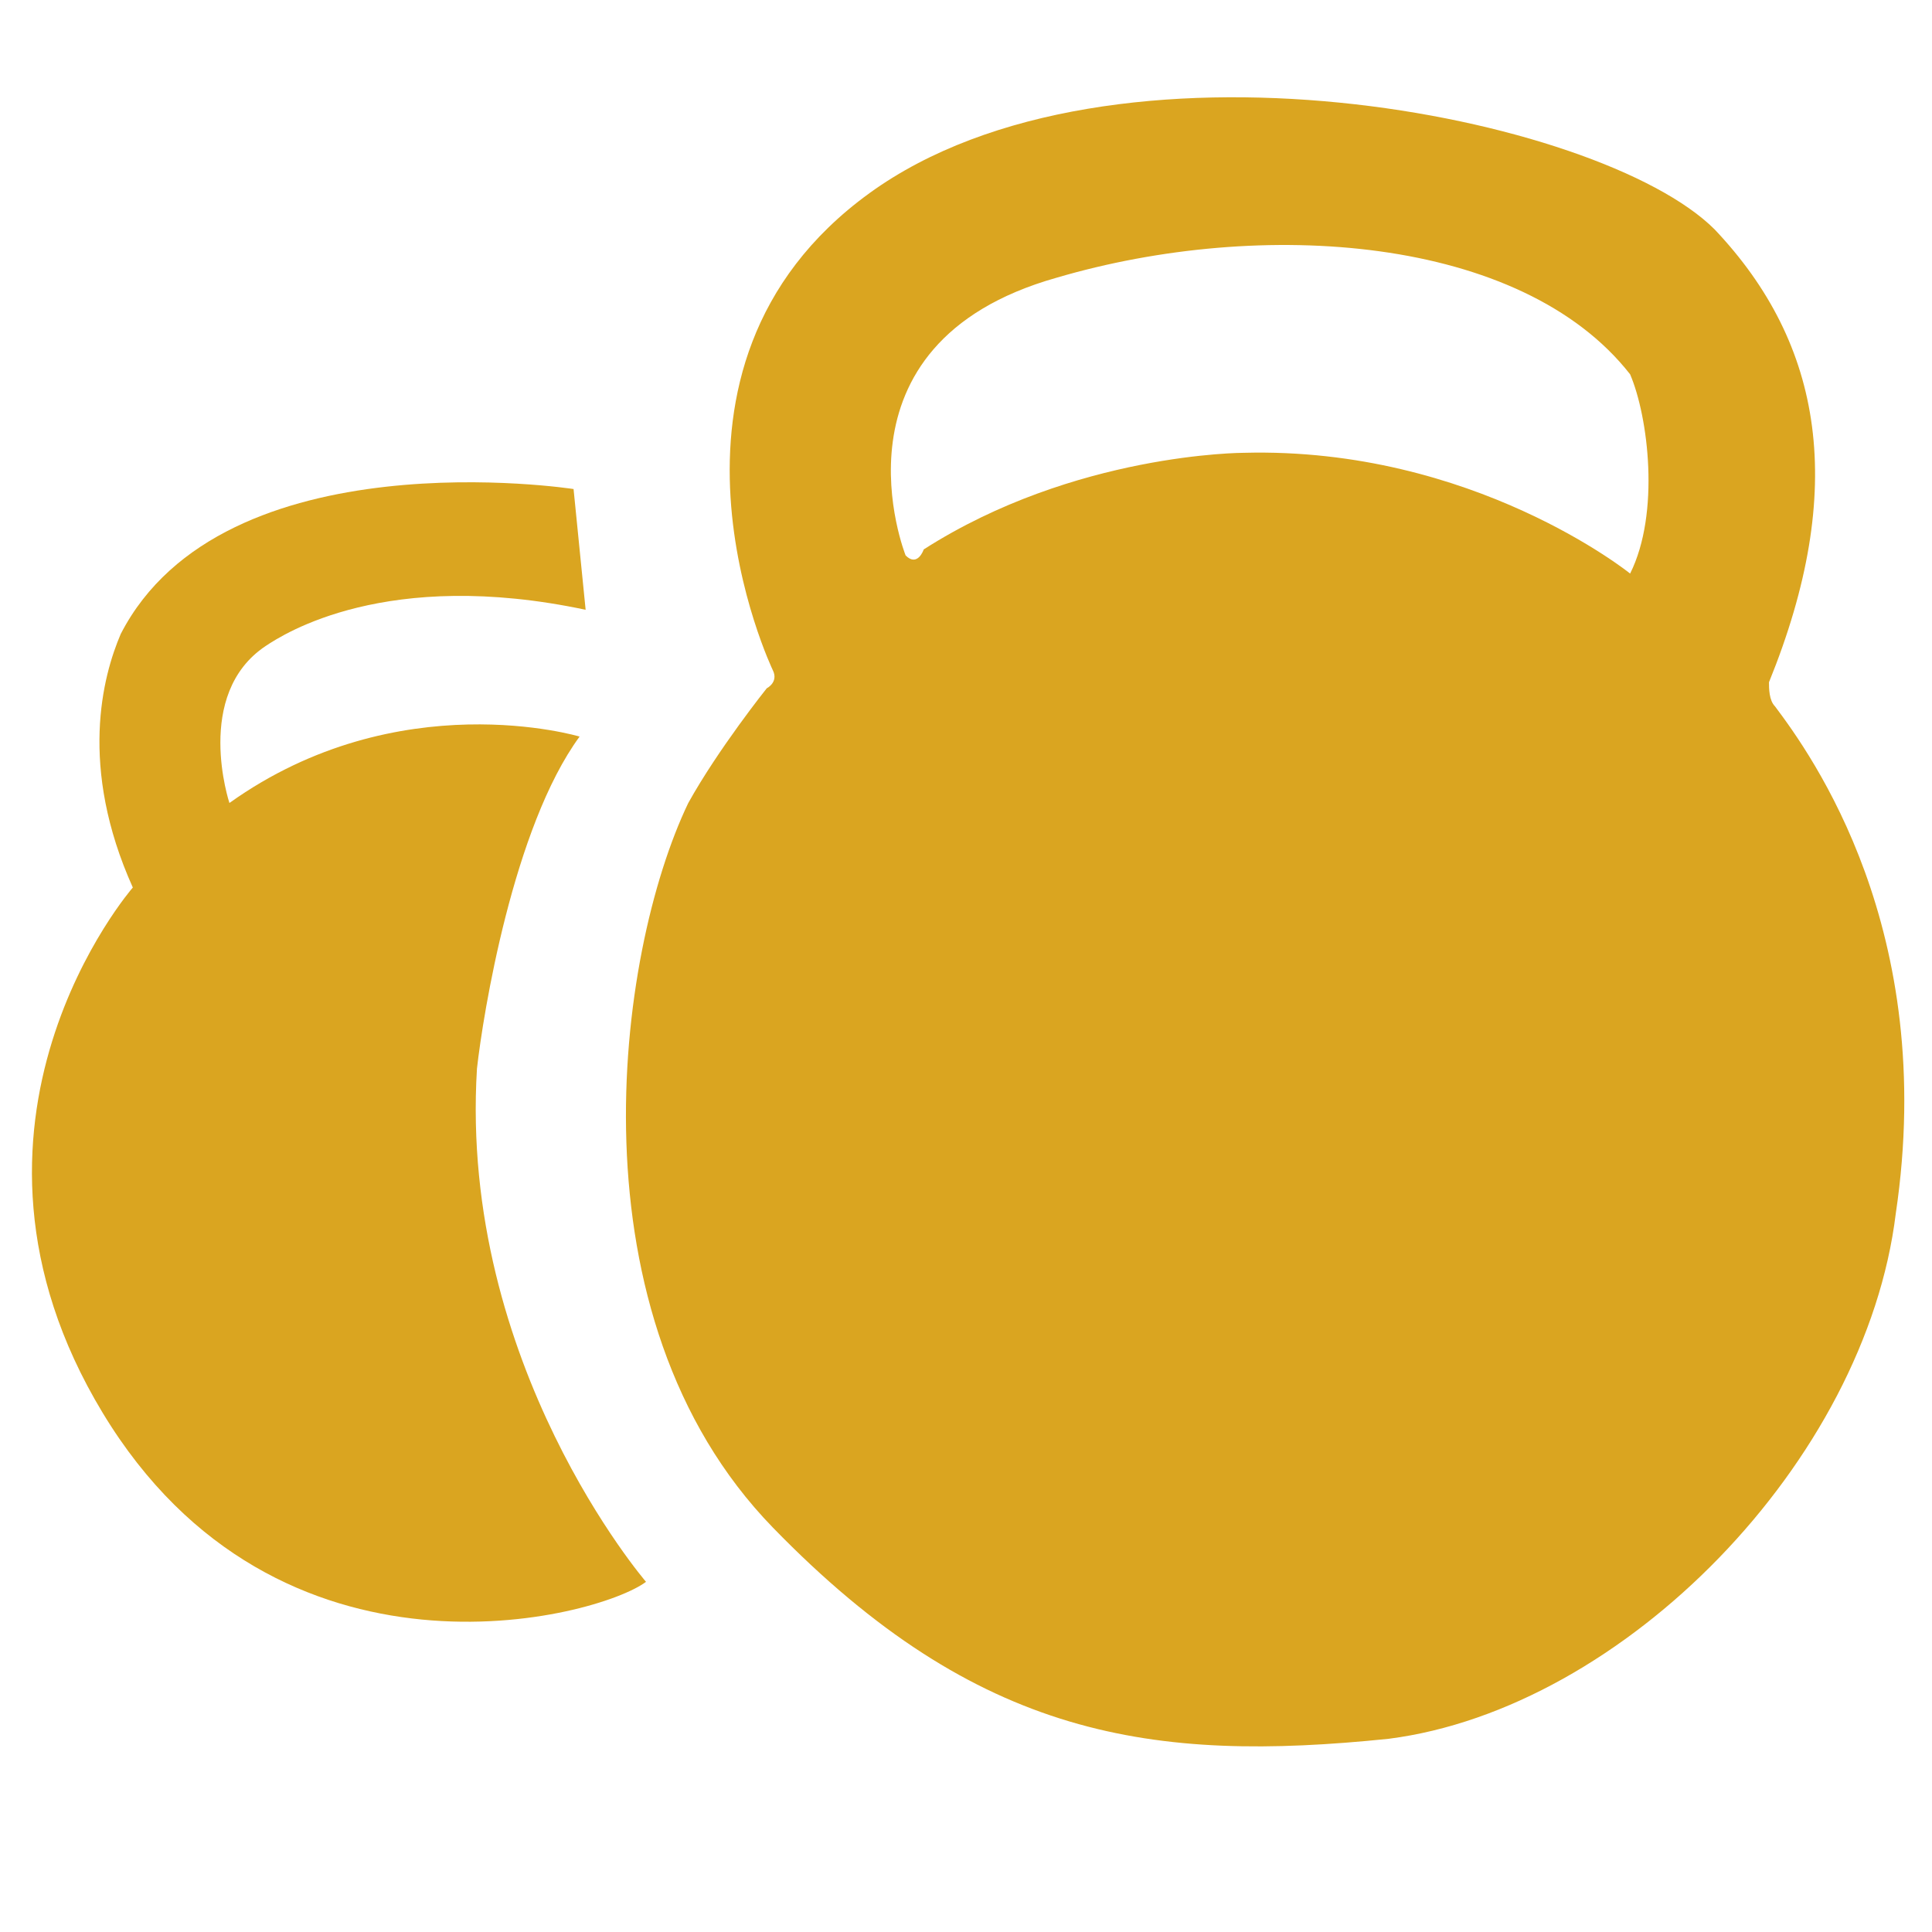 <?xml version="1.0" encoding="utf-8"?>
<!-- Generator: Adobe Illustrator 21.0.0, SVG Export Plug-In . SVG Version: 6.00 Build 0)  -->
<svg version="1.1" id="Layer_1" xmlns="http://www.w3.org/2000/svg" xmlns:xlink="http://www.w3.org/1999/xlink" x="0px" y="0px"
	 width="32px" height="32px" viewBox="0 0 32 32" style="enable-background:new 0 0 32 32;" xml:space="preserve">
<style type="text/css">
	.st0{fill:#DAA520;}
</style>
<path class="st0" d="M9.7,10.1l-0.2-2c0,0-5.8-0.9-7.5,2.4c-0.3,0.7-0.7,2.2,0.2,4.2c0,0-3.4,3.9-0.5,8.7s8.2,3.4,9,2.8
	c0,0-3.1-3.6-2.8-8.5c0.1-0.9,0.6-4,1.7-5.5c0,0-3-0.9-5.8,1.1c0,0-0.6-1.8,0.6-2.6C4.7,10.5,6.4,9.4,9.7,10.1z"/>
<path class="st0" d="M29.4,11.7c-0.1-0.1-0.1-0.3-0.1-0.4c1.3-3.2,0.9-5.6-0.9-7.5c-1.9-1.9-10-3.5-14-0.6s-1.6,7.9-1.6,7.9
	c0.1,0.2-0.1,0.3-0.1,0.3s-0.8,1-1.3,1.9c-1.2,2.5-2,8.5,1.4,12s6.3,3.9,10.2,3.5c3.9-0.5,7.9-4.6,8.4-8.7
	C32.1,15.4,30,12.5,29.4,11.7z M27,9.5c0,0-2.6-2.1-6.4-2c0,0-2.8,0-5.3,1.6c0,0-0.1,0.3-0.3,0.1c0,0-1.4-3.5,2.5-4.6
	c3.4-1,7.7-0.7,9.5,1.6C27.3,6.9,27.5,8.5,27,9.5z"/>
</svg>
